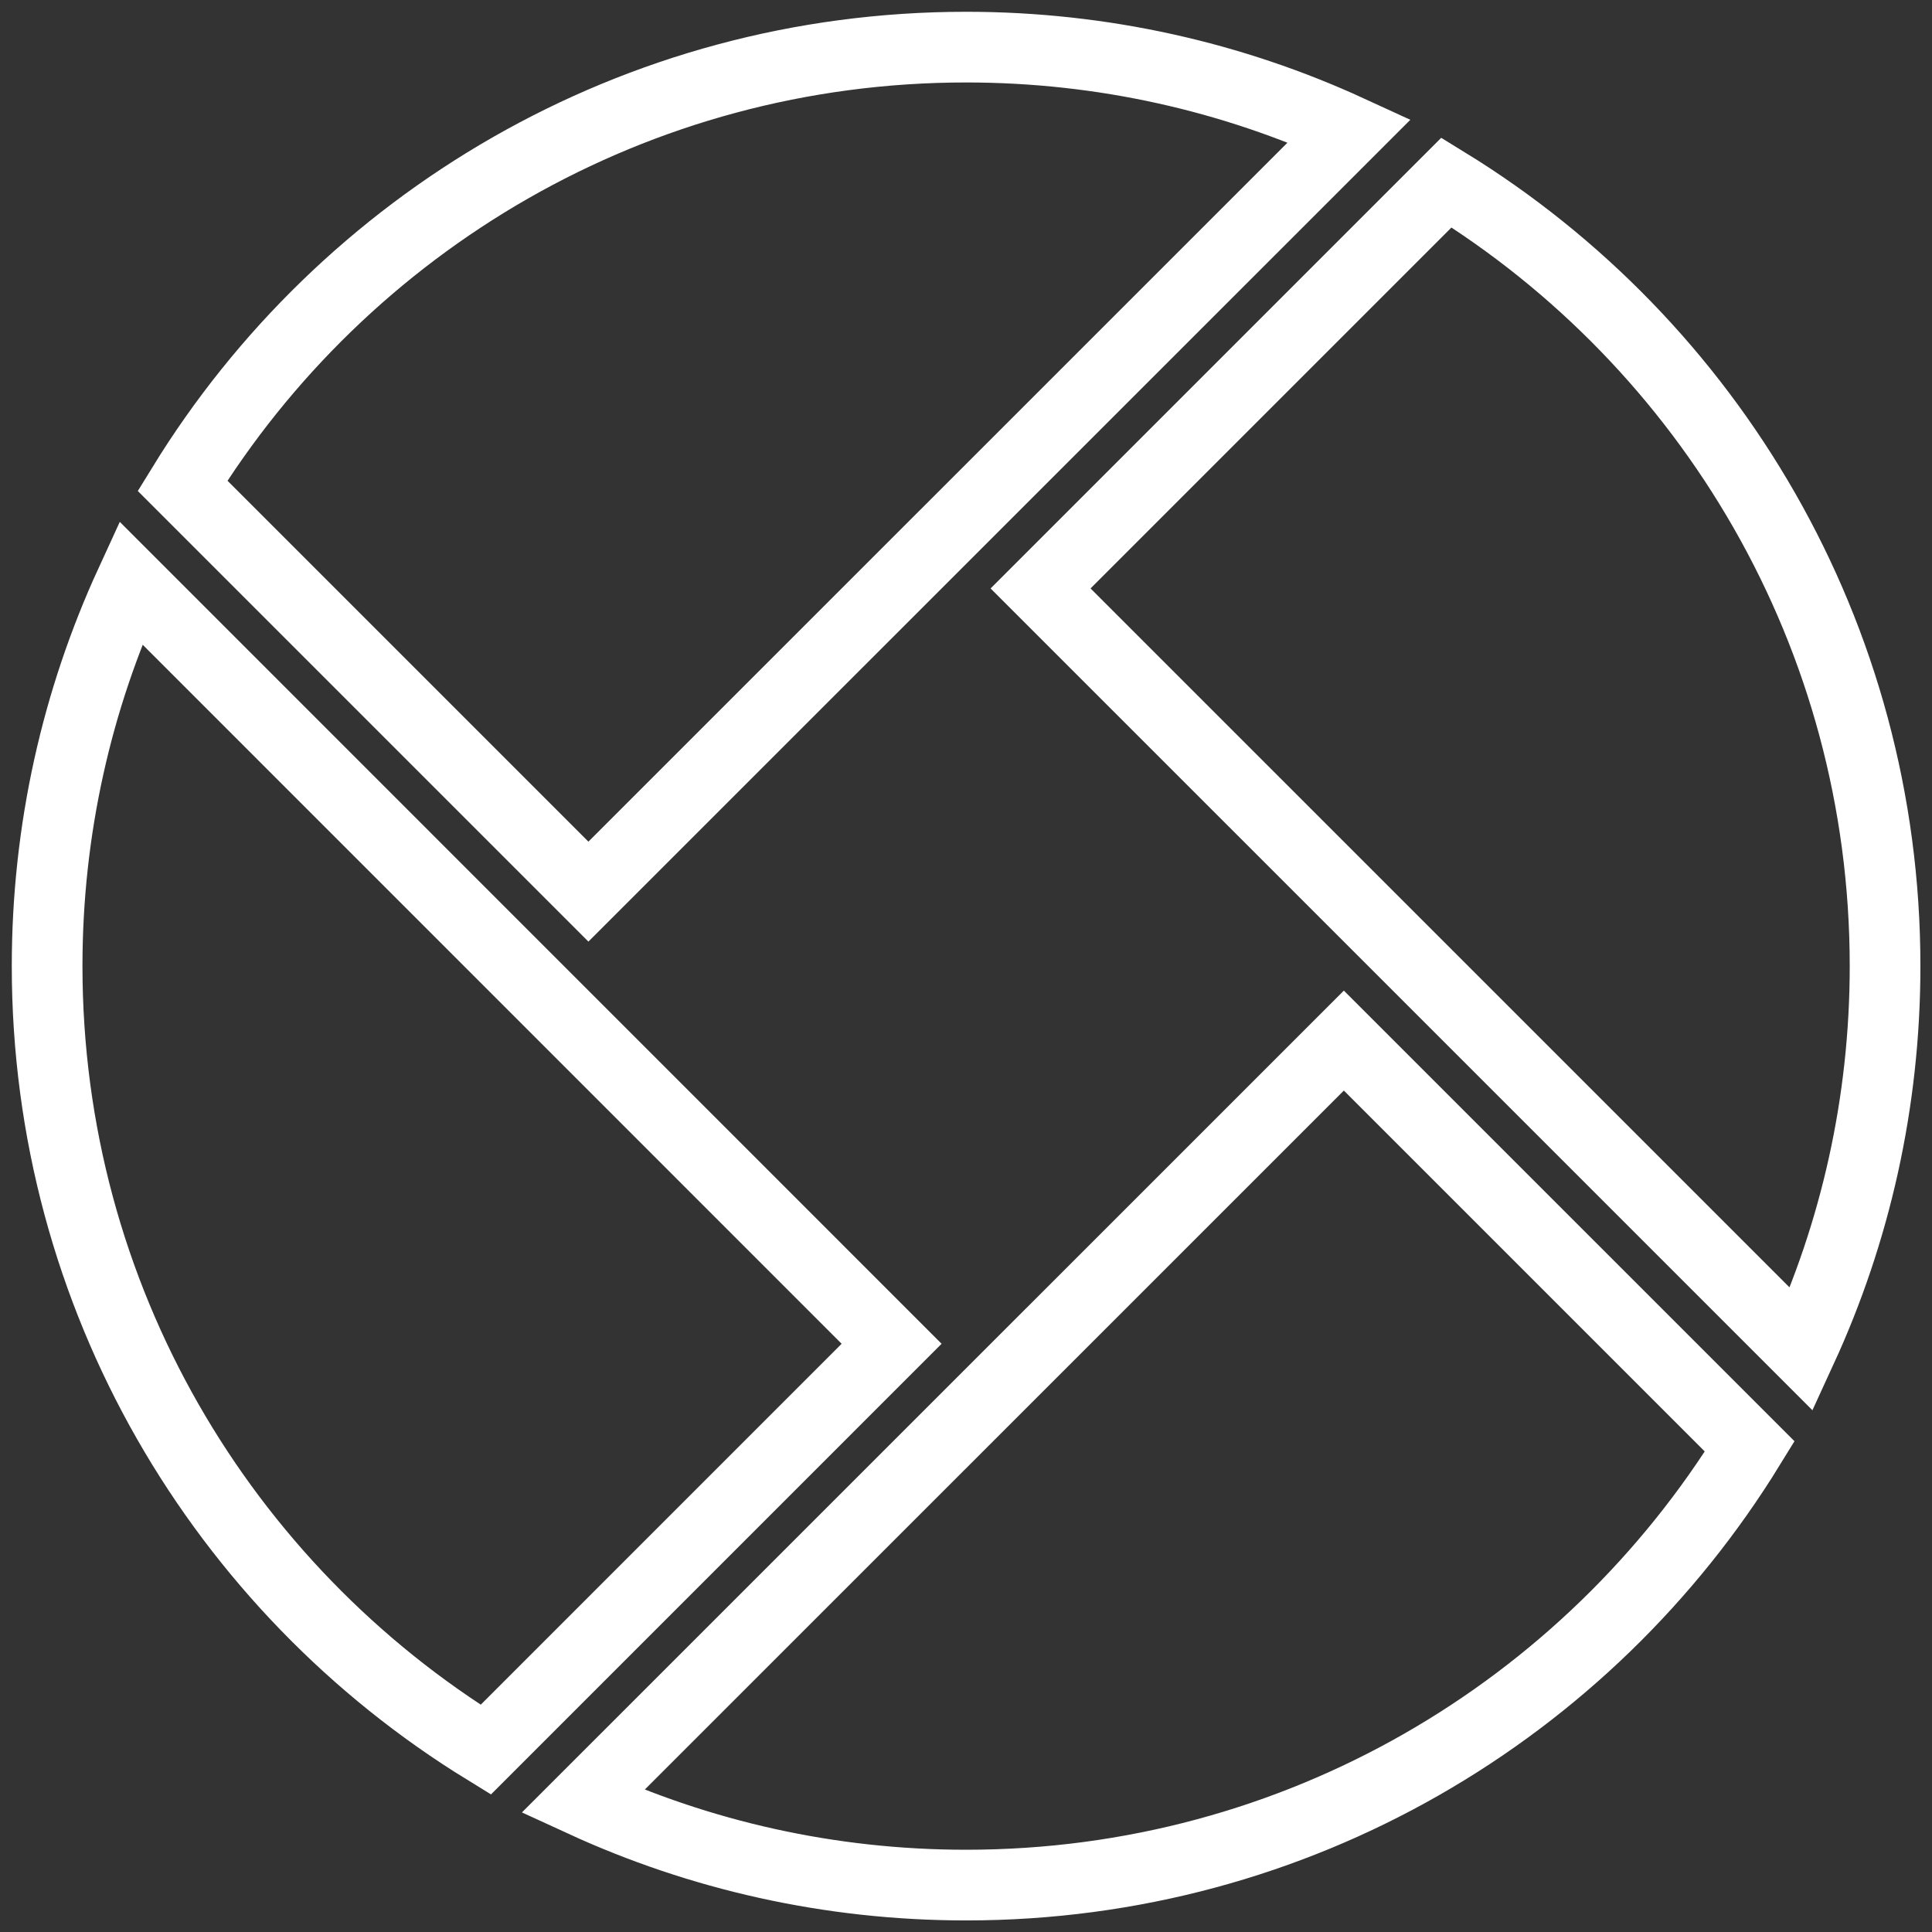 <svg width="82" height="82" viewBox="0 0 82 82" fill="none" xmlns="http://www.w3.org/2000/svg">
<rect x="0" y="0" width="82" height="82" fill="#333333" stroke="none"/>
<path d="M24.737 76.462C29.688 78.738 35.2 80.009 41.007 80.009C55.074 80.009 67.402 72.561 74.265 61.393L57.037 44.166L24.737 76.462Z" stroke="white" stroke-width="3" stroke-miterlimit="10"/>
<path d="M61.393 7.747L44.165 24.975L76.462 57.271C78.738 52.321 80.008 46.808 80.008 41.001C80.008 26.938 72.561 14.61 61.393 7.747Z" stroke="white" stroke-width="3" stroke-miterlimit="10"/>
<path d="M57.274 5.547C52.324 3.271 46.811 2 41.004 2C26.937 2 14.609 9.447 7.747 20.616L24.974 37.843L57.274 5.547Z" stroke="white" stroke-width="3" stroke-miterlimit="10"/>
<path d="M5.547 24.734C3.271 29.685 2 35.197 2 41.004C2 55.071 9.447 67.399 20.616 74.262L37.843 57.034L5.547 24.734Z" stroke="white" stroke-width="3" stroke-miterlimit="10"/>
</svg>

